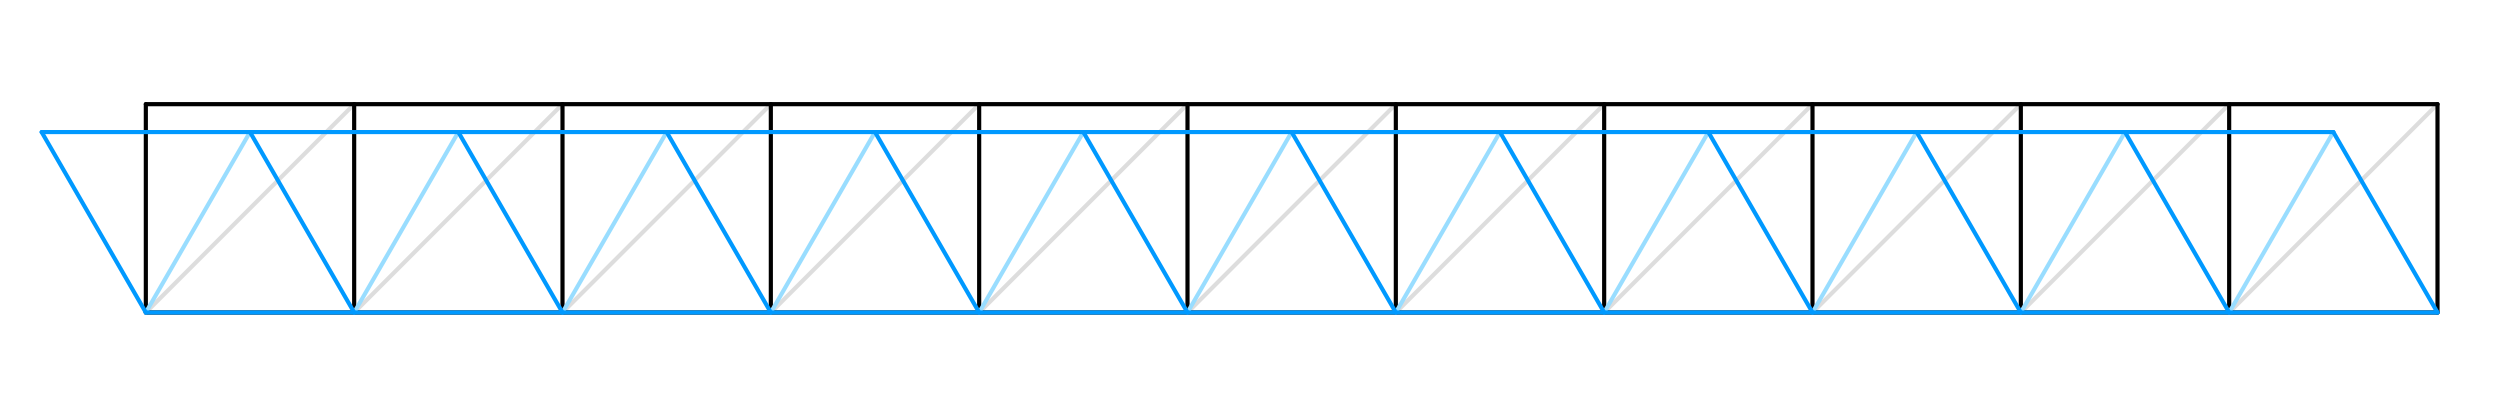 ﻿<svg xmlns="http://www.w3.org/2000/svg"
 xmlns:xlink="http://www.w3.org/1999/xlink"
 version="1.0" width="600" height="100">

  <rect width="600" height="100" style="stroke:none;fill:#FFF;" />
  <g style="fill:none;stroke-width:1;stroke-linecap:round;">
    <g style="stroke:#DDD">
      <path d="M35, 75l 50,-50"/>
      <path d="M85, 75l 50,-50"/>
      <path d="M135, 75l 50,-50"/>
      <path d="M185, 75l 50,-50"/>
      <path d="M235, 75l 50,-50"/>
      <path d="M285, 75l 50,-50"/>
      <path d="M335, 75l 50,-50"/>
      <path d="M385, 75l 50,-50"/>
      <path d="M435, 75l 50,-50"/>
      <path d="M485, 75l 50,-50"/>
      <path d="M535, 75l 50,-50"/>
    </g>
    <g style="stroke:#000">
      <path d="M35, 25l 0,50"/>
      <path d="M85, 25l 0,50"/>
      <path d="M135, 25l 0,50"/>
      <path d="M185, 25l 0,50"/>
      <path d="M235, 25l 0,50"/>
      <path d="M285, 25l 0,50"/>
      <path d="M335, 25l 0,50"/>
      <path d="M385, 25l 0,50"/>
      <path d="M435, 25l 0,50"/>
      <path d="M485, 25l 0,50"/>
      <path d="M535, 25l 0,50"/>
      <path d="M585, 25l 0,50"/>
      <path d="M35, 25l 550,0"/>
      <path d="M35, 75l 550,0"/>
    </g>
    <g style="stroke:#9DF">
      <path d="M35, 75l 25,-43.301"/>
      <path d="M85, 75l 25,-43.301"/>
      <path d="M135, 75l 25,-43.301"/>
      <path d="M185, 75l 25,-43.301"/>
      <path d="M235, 75l 25,-43.301"/>
      <path d="M285, 75l 25,-43.301"/>
      <path d="M335, 75l 25,-43.301"/>
      <path d="M385, 75l 25,-43.301"/>
      <path d="M435, 75l 25,-43.301"/>
      <path d="M485, 75l 25,-43.301"/>
      <path d="M535, 75l 25,-43.301"/>
    </g>
    <g style="stroke:#09F">
      <path d="M35, 75l -25,-43.301"/>
      <path d="M85, 75l -25,-43.301"/>
      <path d="M135, 75l -25,-43.301"/>
      <path d="M185, 75l -25,-43.301"/>
      <path d="M235, 75l -25,-43.301"/>
      <path d="M285, 75l -25,-43.301"/>
      <path d="M335, 75l -25,-43.301"/>
      <path d="M385, 75l -25,-43.301"/>
      <path d="M435, 75l -25,-43.301"/>
      <path d="M485, 75l -25,-43.301"/>
      <path d="M535, 75l -25,-43.301"/>
      <path d="M585, 75l -25,-43.301"/>
      <path d="M35, 75l 550,0"/>
      <path d="M10, 31.699l 550,0"/>
    </g>
  </g>
</svg>
